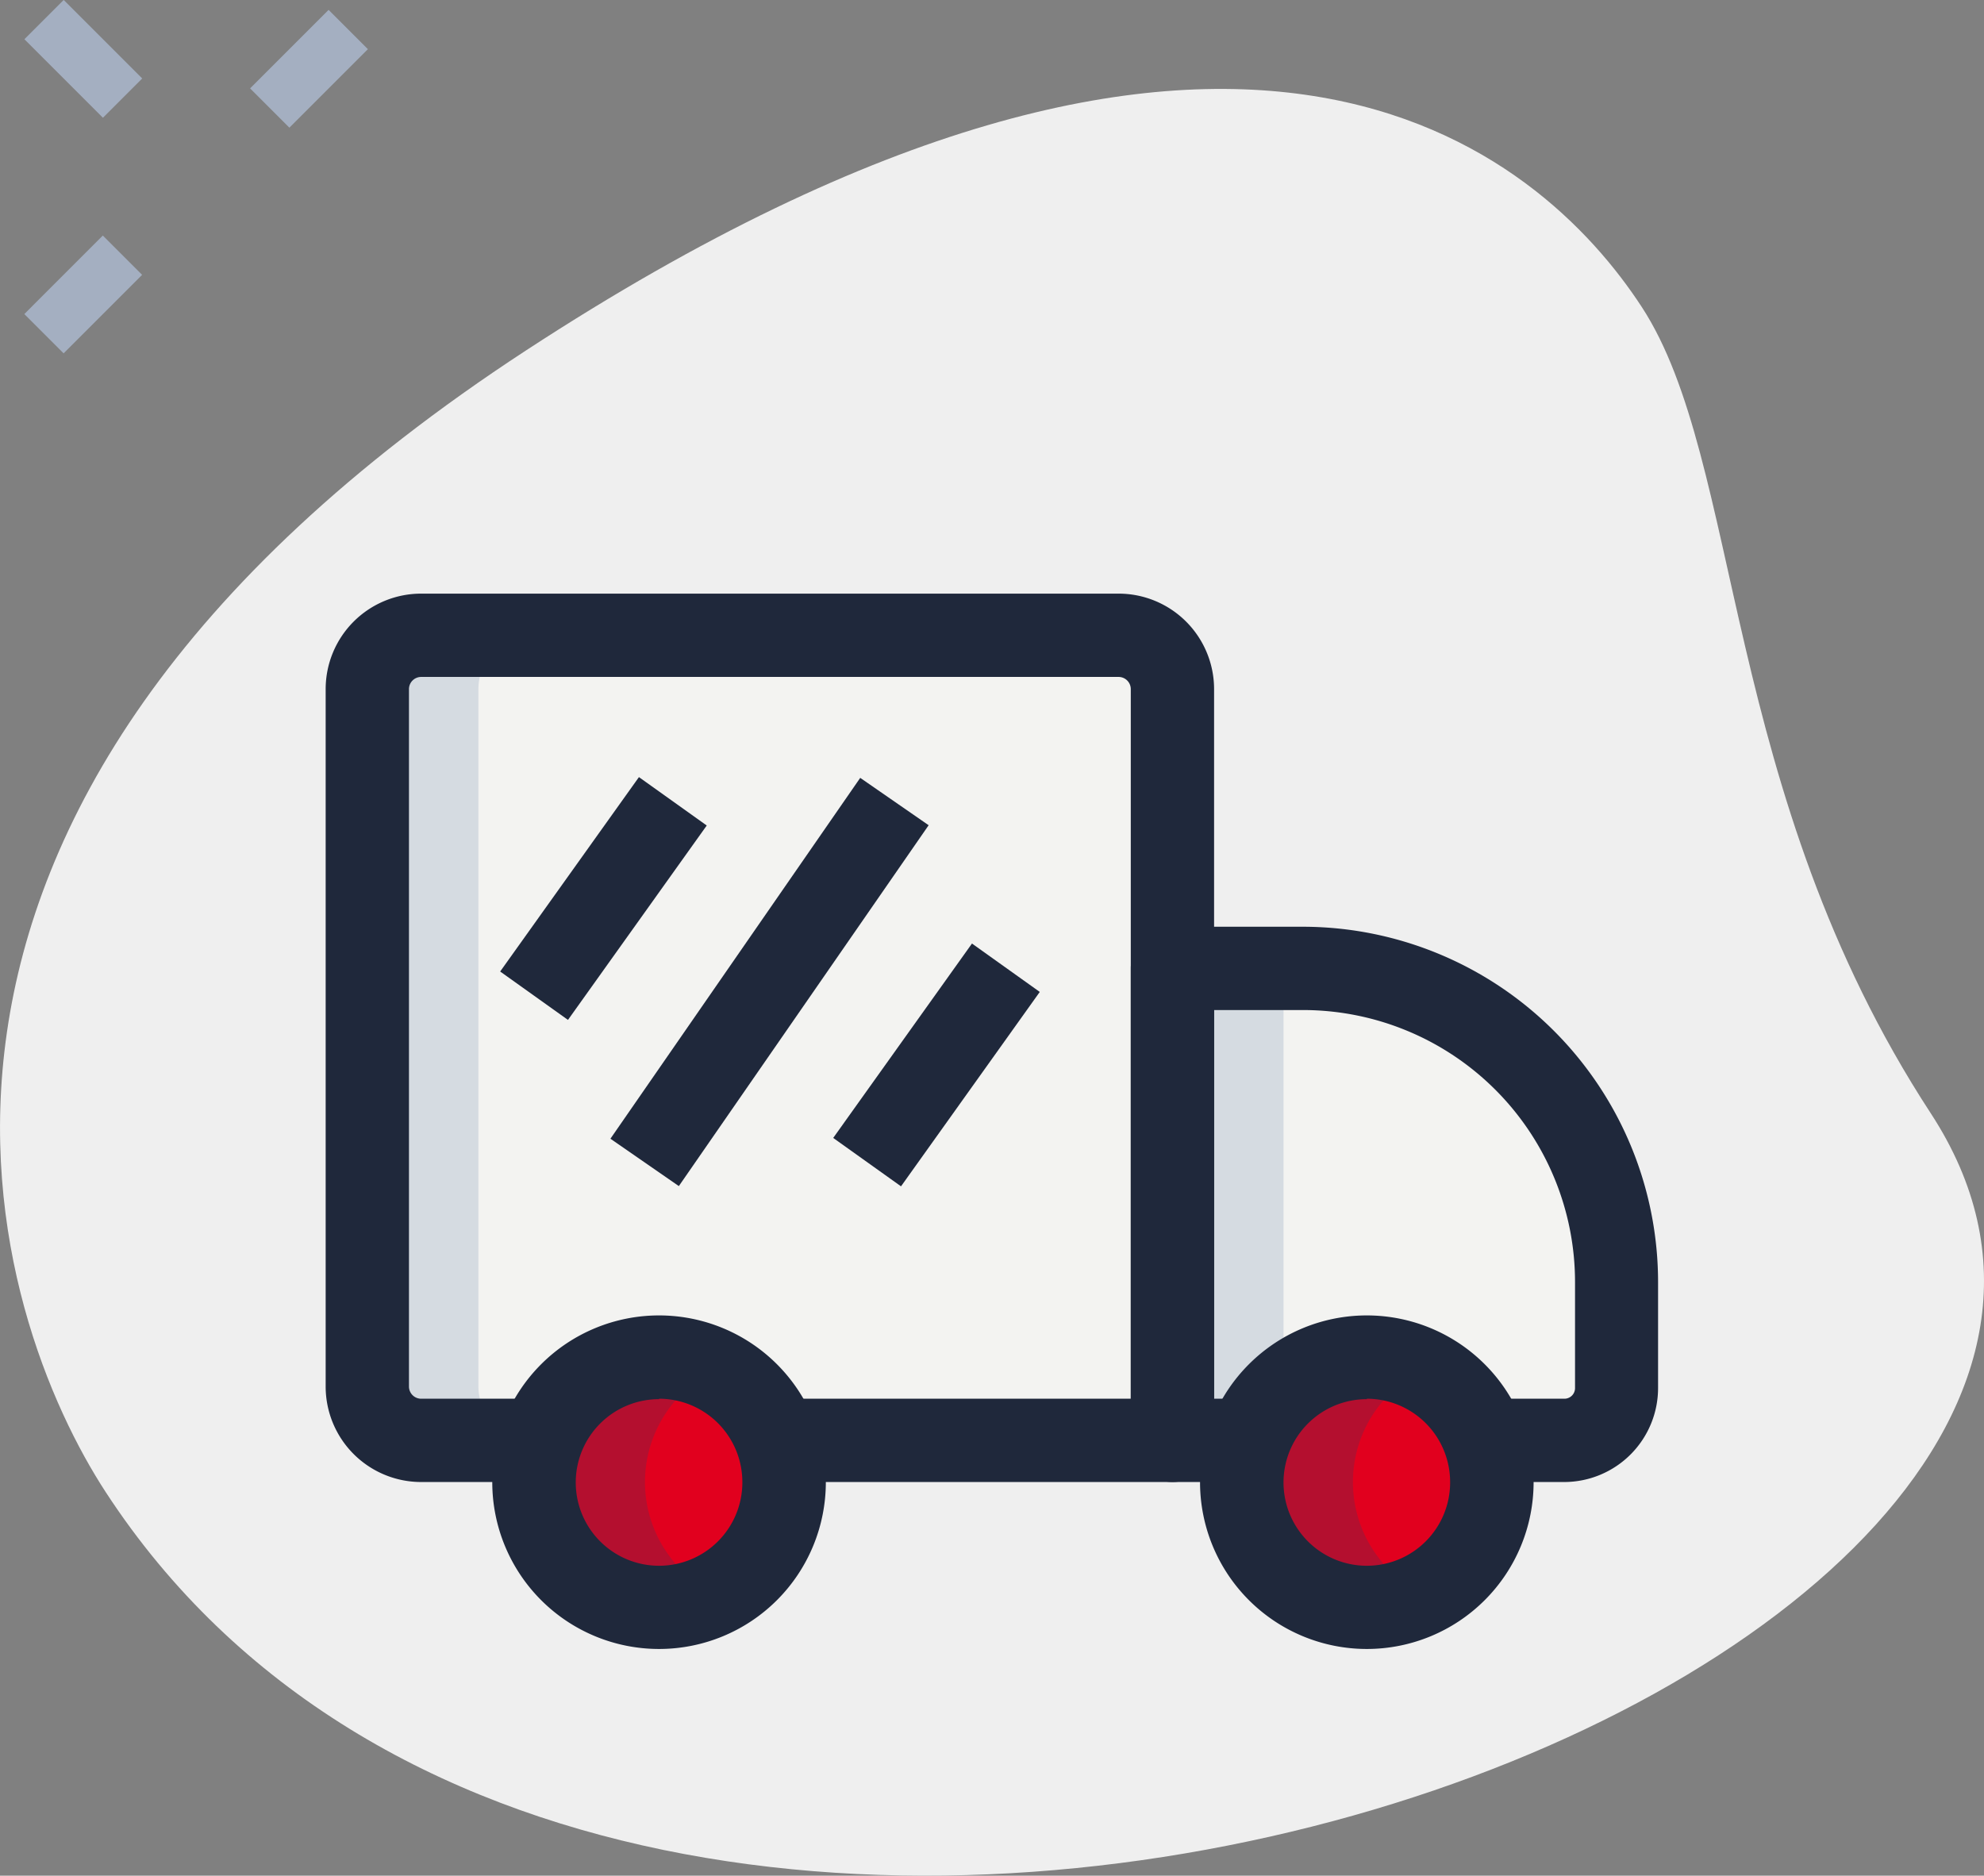<svg xmlns="http://www.w3.org/2000/svg" width="22.602" height="21.369" viewBox="0 0 22.602 21.369"><rect x="0" y="0" width="22.602" height="21.369" fill="#808080" stroke="none"/><defs><style>.a{fill:#efefef;}.b{fill:#a4afc1;}.c{fill:#f3f3f1;}.d{fill:#e1001e;}.e{fill:#d5dbe1;}.f{fill:#b40f2f;}.g{fill:#1f283b;}</style></defs><g transform="translate(0 0)"><path class="a" d="M22.128,13.578C19.736,9.914,19.99,6.16,18.837,4.394s-4.59-4.809-12.71.495S.072,15.958,1.341,17.9C7.279,26.991,26.365,20.065,22.128,13.578Z" transform="translate(-0.134 -0.897)"/><g transform="translate(0.277 0)"><path class="b" d="M0,0H1.265V.633H0Z" transform="translate(2.572 1.007) rotate(-45)"/><path class="b" d="M0,0H1.265V.633H0Z" transform="translate(0 3.578) rotate(-45)"/><path class="b" d="M0,0H.633V1.265H0Z" transform="translate(0.001 0.447) rotate(-45)"/></g><path class="c" d="M11.611,20.922h4.311v-8.56a.613.613,0,0,0-.612-.612H7.362a.613.613,0,0,0-.612.612v7.949a.613.613,0,0,0,.612.612h4.249Z" transform="translate(-2.565 -4.513)"/><path class="c" d="M24.947,23.127h.771a.6.6,0,0,0,.593-.6V21.335a3.571,3.571,0,0,0-3.558-3.585h-1.5v5.377h3.7Z" transform="translate(-7.893 -6.718)"/><circle class="d" cx="1.423" cy="1.423" r="1.423" transform="translate(14.147 15.46)"/><circle class="d" cx="1.423" cy="1.423" r="1.423" transform="translate(6.082 15.46)"/><path class="e" d="M8.616,20.922H7.364a.614.614,0,0,1-.614-.614V12.364a.614.614,0,0,1,.614-.614H8.629a.614.614,0,0,0-.614.614v7.945A.616.616,0,0,0,8.616,20.922Z" transform="translate(-2.565 -4.513)"/><path class="e" d="M21.25,17.75h1.265v5.377H21.25Z" transform="translate(-7.893 -6.718)"/><path class="f" d="M24.556,27.445a1.335,1.335,0,0,1-.633.152,1.423,1.423,0,0,1,0-2.846,1.335,1.335,0,0,1,.633.152,1.418,1.418,0,0,0,0,2.543Z" transform="translate(-8.353 -9.29)"/><path class="f" d="M11.806,27.445a1.335,1.335,0,0,1-.633.152,1.423,1.423,0,0,1,0-2.846,1.335,1.335,0,0,1,.633.152,1.418,1.418,0,0,0,0,2.543Z" transform="translate(-3.668 -9.29)"/><path class="g" d="M15.646,21.121H11.336v-.949h3.836V12.086a.139.139,0,0,0-.137-.137H7.086a.139.139,0,0,0-.137.137v7.949a.139.139,0,0,0,.137.137H8.339v.949H7.086A1.088,1.088,0,0,1,6,20.035V12.086A1.088,1.088,0,0,1,7.086,11h7.949a1.088,1.088,0,0,1,1.086,1.086v8.56A.475.475,0,0,1,15.646,21.121Z" transform="translate(-2.29 -4.237)"/><path class="g" d="M25.442,23.326h-.771v-.949h.771a.121.121,0,0,0,.119-.123V21.059a3.1,3.1,0,0,0-3.084-3.11H21.449v4.428h.316v.949h-.791a.475.475,0,0,1-.474-.474V17.474A.475.475,0,0,1,20.974,17h1.5a4.05,4.05,0,0,1,4.033,4.059v1.195A1.071,1.071,0,0,1,25.442,23.326Z" transform="translate(-7.618 -6.442)"/><path class="g" d="M23.648,27.8a1.9,1.9,0,1,1,1.9-1.9A1.9,1.9,0,0,1,23.648,27.8Zm0-2.846a.949.949,0,1,0,.949.949A.95.95,0,0,0,23.648,24.949Z" transform="translate(-8.077 -9.014)"/><path class="g" d="M10.9,27.8a1.9,1.9,0,1,1,1.9-1.9A1.9,1.9,0,0,1,10.9,27.8Zm0-2.846a.949.949,0,1,0,.949.949A.95.95,0,0,0,10.9,24.949Z" transform="translate(-3.392 -9.014)"/><path class="g" d="M0,0H2.721V.949H0Z" transform="translate(5.698 11.068) rotate(-54.482)"/><path class="g" d="M0,0H2.721V.949H0Z" transform="translate(9.492 12.964) rotate(-54.482)"/><path class="g" d="M0,0H5V.948H0Z" transform="translate(6.954 12.973) rotate(-55.308)"/></g></svg>